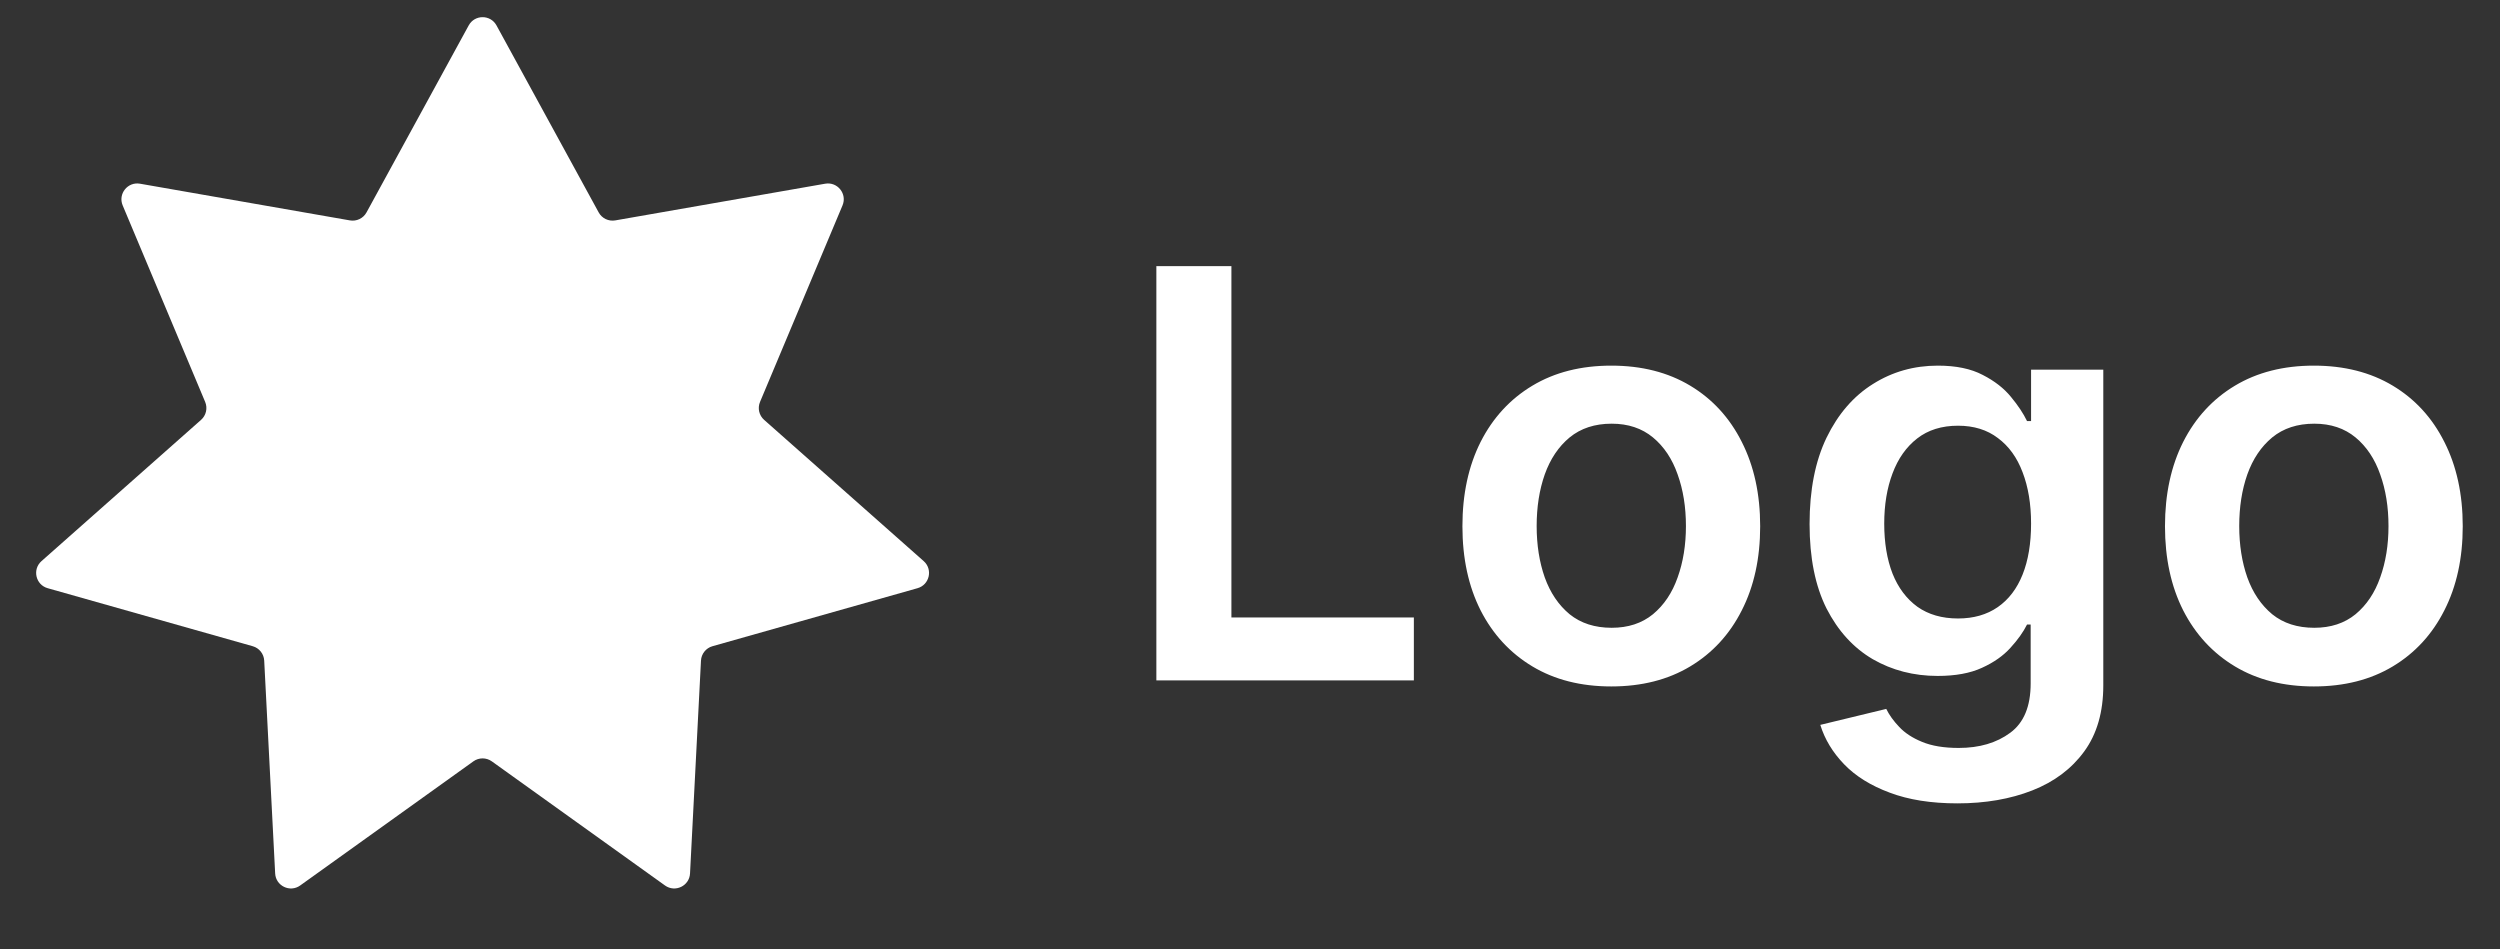 <svg width="158" height="60" viewBox="0 0 158 60" fill="none" xmlns="http://www.w3.org/2000/svg">
<rect x="0" y="0" width="158" height="60" fill="#333333" stroke="none"/>
<path d="M29.622 1.606C30.002 0.912 30.998 0.912 31.378 1.606L37.836 13.424C38.041 13.8 38.464 14.003 38.886 13.929L52.152 11.61C52.931 11.474 53.553 12.253 53.247 12.982L48.034 25.401C47.868 25.796 47.972 26.252 48.293 26.536L58.378 35.463C58.97 35.987 58.748 36.959 57.987 37.174L45.028 40.841C44.616 40.957 44.324 41.324 44.302 41.752L43.61 55.202C43.57 55.991 42.672 56.424 42.029 55.963L31.082 48.117C30.734 47.868 30.266 47.868 29.918 48.117L18.971 55.963C18.328 56.424 17.43 55.991 17.39 55.202L16.698 41.752C16.676 41.324 16.384 40.957 15.972 40.841L3.013 37.174C2.252 36.959 2.03 35.987 2.622 35.463L12.707 26.536C13.028 26.252 13.132 25.796 12.966 25.401L7.753 12.982C7.447 12.253 8.069 11.474 8.848 11.61L22.114 13.929C22.536 14.003 22.959 13.8 23.164 13.424L29.622 1.606Z" fill="white"/>
<path d="M73.082 43V16.818H77.825V39.024H89.356V43H73.082ZM101.834 43.383C99.916 43.383 98.254 42.962 96.848 42.118C95.442 41.274 94.351 40.094 93.575 38.577C92.808 37.06 92.425 35.287 92.425 33.258C92.425 31.23 92.808 29.453 93.575 27.928C94.351 26.402 95.442 25.217 96.848 24.374C98.254 23.53 99.916 23.108 101.834 23.108C103.751 23.108 105.413 23.53 106.82 24.374C108.226 25.217 109.313 26.402 110.08 27.928C110.855 29.453 111.243 31.23 111.243 33.258C111.243 35.287 110.855 37.06 110.08 38.577C109.313 40.094 108.226 41.274 106.82 42.118C105.413 42.962 103.751 43.383 101.834 43.383ZM101.859 39.676C102.899 39.676 103.768 39.391 104.467 38.82C105.166 38.24 105.686 37.465 106.027 36.493C106.376 35.521 106.551 34.439 106.551 33.246C106.551 32.044 106.376 30.957 106.027 29.986C105.686 29.006 105.166 28.226 104.467 27.646C103.768 27.067 102.899 26.777 101.859 26.777C100.794 26.777 99.908 27.067 99.2 27.646C98.501 28.226 97.977 29.006 97.628 29.986C97.287 30.957 97.117 32.044 97.117 33.246C97.117 34.439 97.287 35.521 97.628 36.493C97.977 37.465 98.501 38.24 99.2 38.82C99.908 39.391 100.794 39.676 101.859 39.676ZM123.711 50.773C122.049 50.773 120.621 50.547 119.428 50.095C118.235 49.652 117.276 49.055 116.551 48.305C115.827 47.555 115.324 46.724 115.043 45.812L119.211 44.803C119.398 45.186 119.671 45.565 120.029 45.94C120.387 46.324 120.868 46.639 121.473 46.886C122.087 47.142 122.858 47.27 123.787 47.27C125.1 47.27 126.186 46.95 127.047 46.311C127.908 45.68 128.338 44.641 128.338 43.192V39.472H128.108C127.87 39.949 127.52 40.439 127.06 40.942C126.608 41.445 126.007 41.867 125.257 42.207C124.516 42.548 123.583 42.719 122.458 42.719C120.949 42.719 119.581 42.365 118.354 41.658C117.135 40.942 116.164 39.876 115.439 38.462C114.723 37.038 114.365 35.257 114.365 33.118C114.365 30.962 114.723 29.142 115.439 27.659C116.164 26.168 117.14 25.038 118.367 24.271C119.594 23.496 120.962 23.108 122.471 23.108C123.621 23.108 124.567 23.304 125.309 23.696C126.059 24.079 126.655 24.544 127.098 25.09C127.542 25.626 127.878 26.134 128.108 26.611H128.364V23.364H132.928V43.32C132.928 44.999 132.527 46.388 131.726 47.487C130.925 48.587 129.83 49.409 128.441 49.955C127.051 50.5 125.475 50.773 123.711 50.773ZM123.749 39.088C124.729 39.088 125.564 38.849 126.255 38.372C126.945 37.895 127.469 37.209 127.827 36.314C128.185 35.419 128.364 34.345 128.364 33.092C128.364 31.857 128.185 30.774 127.827 29.845C127.478 28.916 126.958 28.196 126.267 27.685C125.586 27.165 124.746 26.905 123.749 26.905C122.718 26.905 121.857 27.173 121.167 27.71C120.476 28.247 119.956 28.984 119.607 29.922C119.257 30.851 119.083 31.908 119.083 33.092C119.083 34.294 119.257 35.347 119.607 36.25C119.965 37.145 120.489 37.844 121.179 38.347C121.878 38.841 122.735 39.088 123.749 39.088ZM146.236 43.383C144.319 43.383 142.657 42.962 141.25 42.118C139.844 41.274 138.753 40.094 137.978 38.577C137.211 37.06 136.827 35.287 136.827 33.258C136.827 31.23 137.211 29.453 137.978 27.928C138.753 26.402 139.844 25.217 141.25 24.374C142.657 23.53 144.319 23.108 146.236 23.108C148.154 23.108 149.816 23.53 151.222 24.374C152.628 25.217 153.715 26.402 154.482 27.928C155.257 29.453 155.645 31.23 155.645 33.258C155.645 35.287 155.257 37.06 154.482 38.577C153.715 40.094 152.628 41.274 151.222 42.118C149.816 42.962 148.154 43.383 146.236 43.383ZM146.262 39.676C147.301 39.676 148.171 39.391 148.87 38.82C149.569 38.24 150.088 37.465 150.429 36.493C150.779 35.521 150.953 34.439 150.953 33.246C150.953 32.044 150.779 30.957 150.429 29.986C150.088 29.006 149.569 28.226 148.87 27.646C148.171 27.067 147.301 26.777 146.262 26.777C145.196 26.777 144.31 27.067 143.603 27.646C142.904 28.226 142.38 29.006 142.03 29.986C141.689 30.957 141.519 32.044 141.519 33.246C141.519 34.439 141.689 35.521 142.03 36.493C142.38 37.465 142.904 38.24 143.603 38.82C144.31 39.391 145.196 39.676 146.262 39.676Z" fill="white"/>
</svg>
